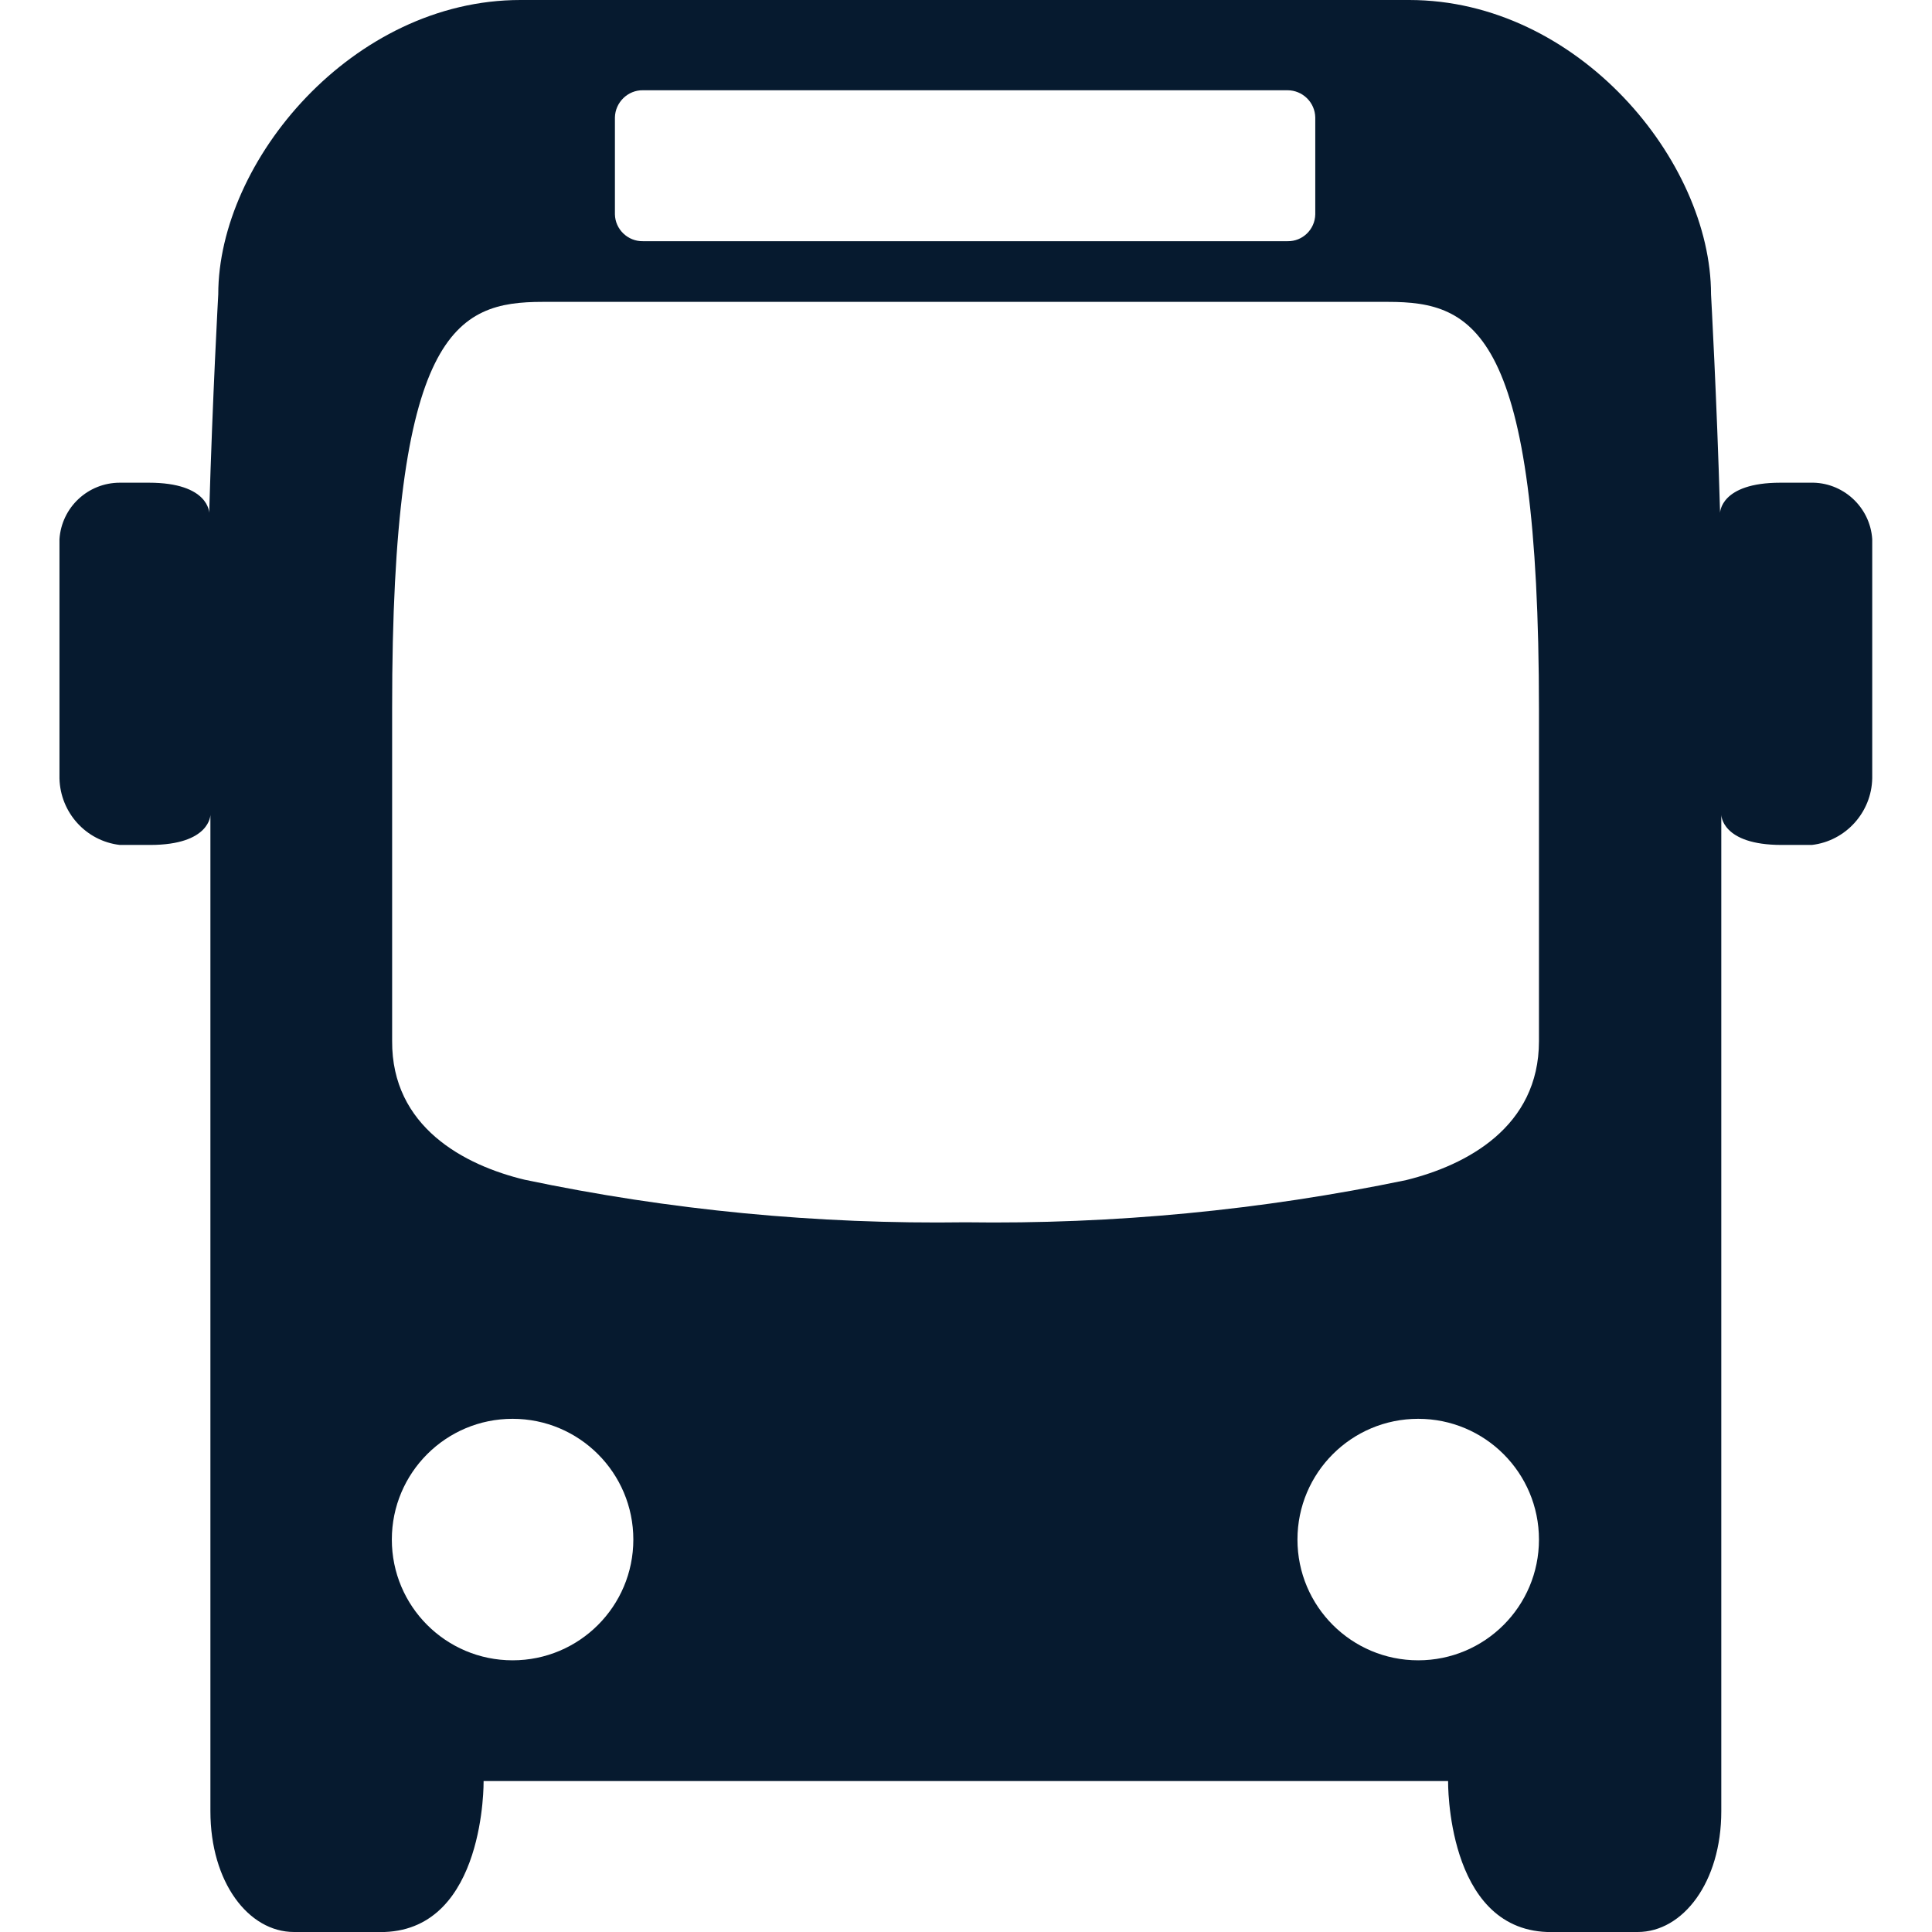 <?xml version="1.0" encoding="UTF-8"?>
<svg id="AC_icons" data-name="AC icons" xmlns="http://www.w3.org/2000/svg" viewBox="0 0 64 64">
  <defs>
    <style>
      .cls-1 {
        fill: #061a2f;
        stroke-width: 0px;
      }
    </style>
  </defs>
  <g id="Informational_icons" data-name="Informational icons">
    <g id="B">
      <g id="bus-stop">
        <path id="Bus_stop" data-name="Bus stop" class="cls-1" d="m50.98,34.49c0,2.85-2.41,4.11-4.39,4.6-4.8,1-9.7,1.47-14.61,1.4h0c-4.9.07-9.8-.4-14.6-1.41-2-.48-4.41-1.75-4.39-4.6v-11c-.01-12.53,2.12-13.48,4.99-13.48h28c2.87,0,5,.95,5,13.52v10.97Zm-4,20.51c-2.21,0-4-1.79-4-4s1.79-4,4-4,4,1.79,4,4-1.79,4-4,4m-30,0c-2.21,0-4-1.79-4-4s1.79-4,4-4,4,1.79,4,4-1.79,4-4,4M20.37,3.89c.01-.5.43-.91.93-.9h21.35c.5,0,.91.4.92.9h0v3.21c-.01.5-.42.9-.92.89h-21.35c-.5.01-.92-.39-.93-.89,0,0,0,0,0,0v-3.21Zm39.61,12.1c-.07,0,1,0-1,0s-2,1-2,1c-.11-3.83-.3-7.24-.3-7.24,0-4.42-4.41-9.75-10-9.75h-29.44C11.68,0,7.23,5.33,7.23,9.75c0,0-.19,3.41-.3,7.24,0,0,0-1-2-1h-.96c-1.06,0-1.93.82-2,1.87v7.93c.03,1.13.88,2.07,2,2.2h1c2,0,2-1,2-1v33.01c0,2.35,1.26,4,2.77,4h3c3.35-.12,3.28-5,3.28-5h31.95s-.07,4.88,3.28,5h3c1.5,0,2.77-1.65,2.77-4V26.99s0,1,2,1h1c1.12-.13,1.98-1.08,2-2.21v-7.92c-.07-1.07-.98-1.9-2.05-1.87"/>
      </g>
    </g>
  </g>
</svg>